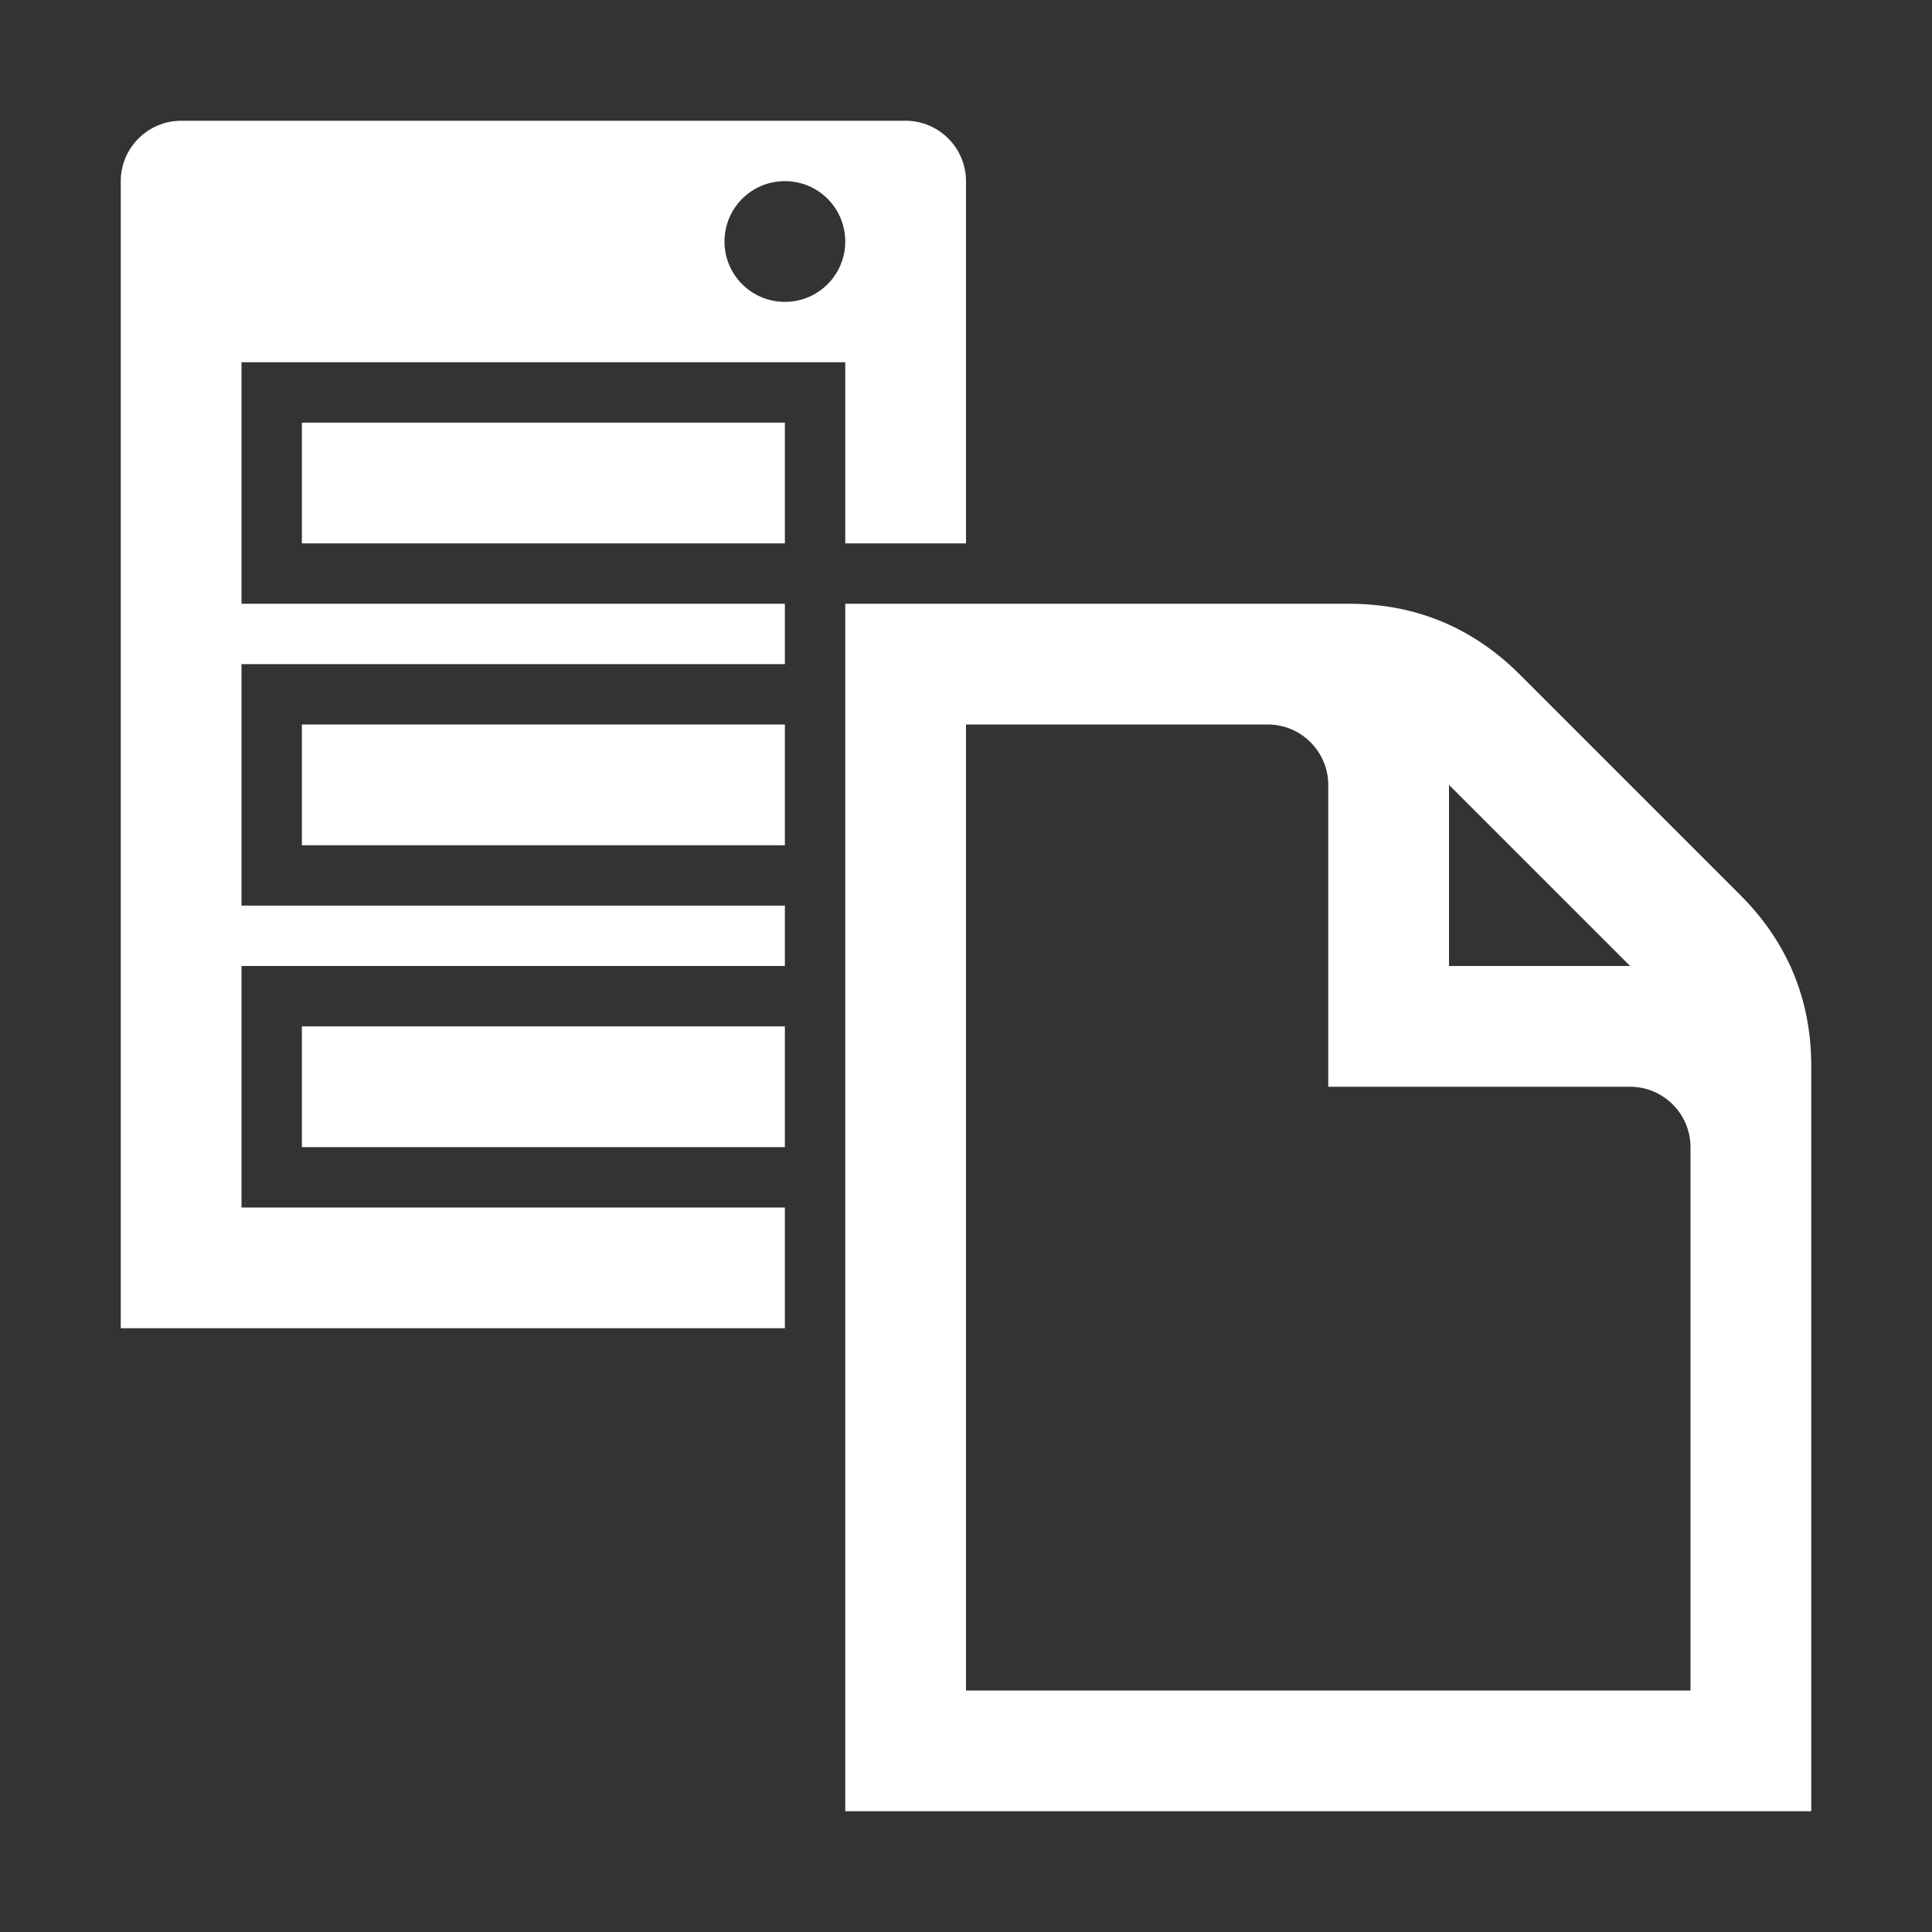 <?xml version="1.0" encoding="UTF-8"?>
<!DOCTYPE svg PUBLIC "-//W3C//DTD SVG 1.1//EN" "http://www.w3.org/Graphics/SVG/1.1/DTD/svg11.dtd">
<svg xmlns="http://www.w3.org/2000/svg" xml:space="preserve" width="1024px" height="1024px" shape-rendering="geometricPrecision" text-rendering="geometricPrecision" image-rendering="optimizeQuality" fill-rule="nonzero" clip-rule="evenodd" viewBox="0 0 10240 10240" xmlns:xlink="http://www.w3.org/1999/xlink">
	<rect x="0" y="0" width="10240" height="10240" fill="#333333" stroke="none"/>
	<title>server_document icon</title>
	<desc>server_document icon from the IconExperience.com O-Collection. Copyright by INCORS GmbH (www.incors.com).</desc>
	<path id="curve4" fill="#FFFFFF" d="M4480 3200l2670 0c352,0 656,126 905,375l1170 1170c249,249 375,553 375,905l0 3950 -5120 0 0 -6400zm3200 960l0 960 960 0 -960 -960zm-2560 -320l0 5120 3840 0 0 -2880c0,-176 -144,-320 -320,-320l-1600 0 0 -1600c0,-176 -144,-320 -320,-320l-1600 0z"/>
	<path id="curve3" fill="#FFFFFF" d="M1600,5440 4160,5440 4160,6080 1600,6080z"/>
	<path id="curve2" fill="#FFFFFF" d="M1600,3840 4160,3840 4160,4480 1600,4480z"/>
	<path id="curve1" fill="#FFFFFF" d="M1600,2240 4160,2240 4160,2880 1600,2880z"/>
	<path id="curve0" fill="#FFFFFF" d="M960 640l3840 0c176,0 320,144 320,320l0 1920 -640 0 0 -960 -3200 0 0 1280 2880 0 0 320 -2880 0 0 1280 2880 0 0 320 -2880 0 0 1280 2880 0 0 640 -3520 0 0 -6080c0,-176 144,-320 320,-320zm3200 320c-177,0 -320,143 -320,320 0,177 143,320 320,320 177,0 320,-143 320,-320 0,-177 -143,-320 -320,-320z"/>
</svg>

